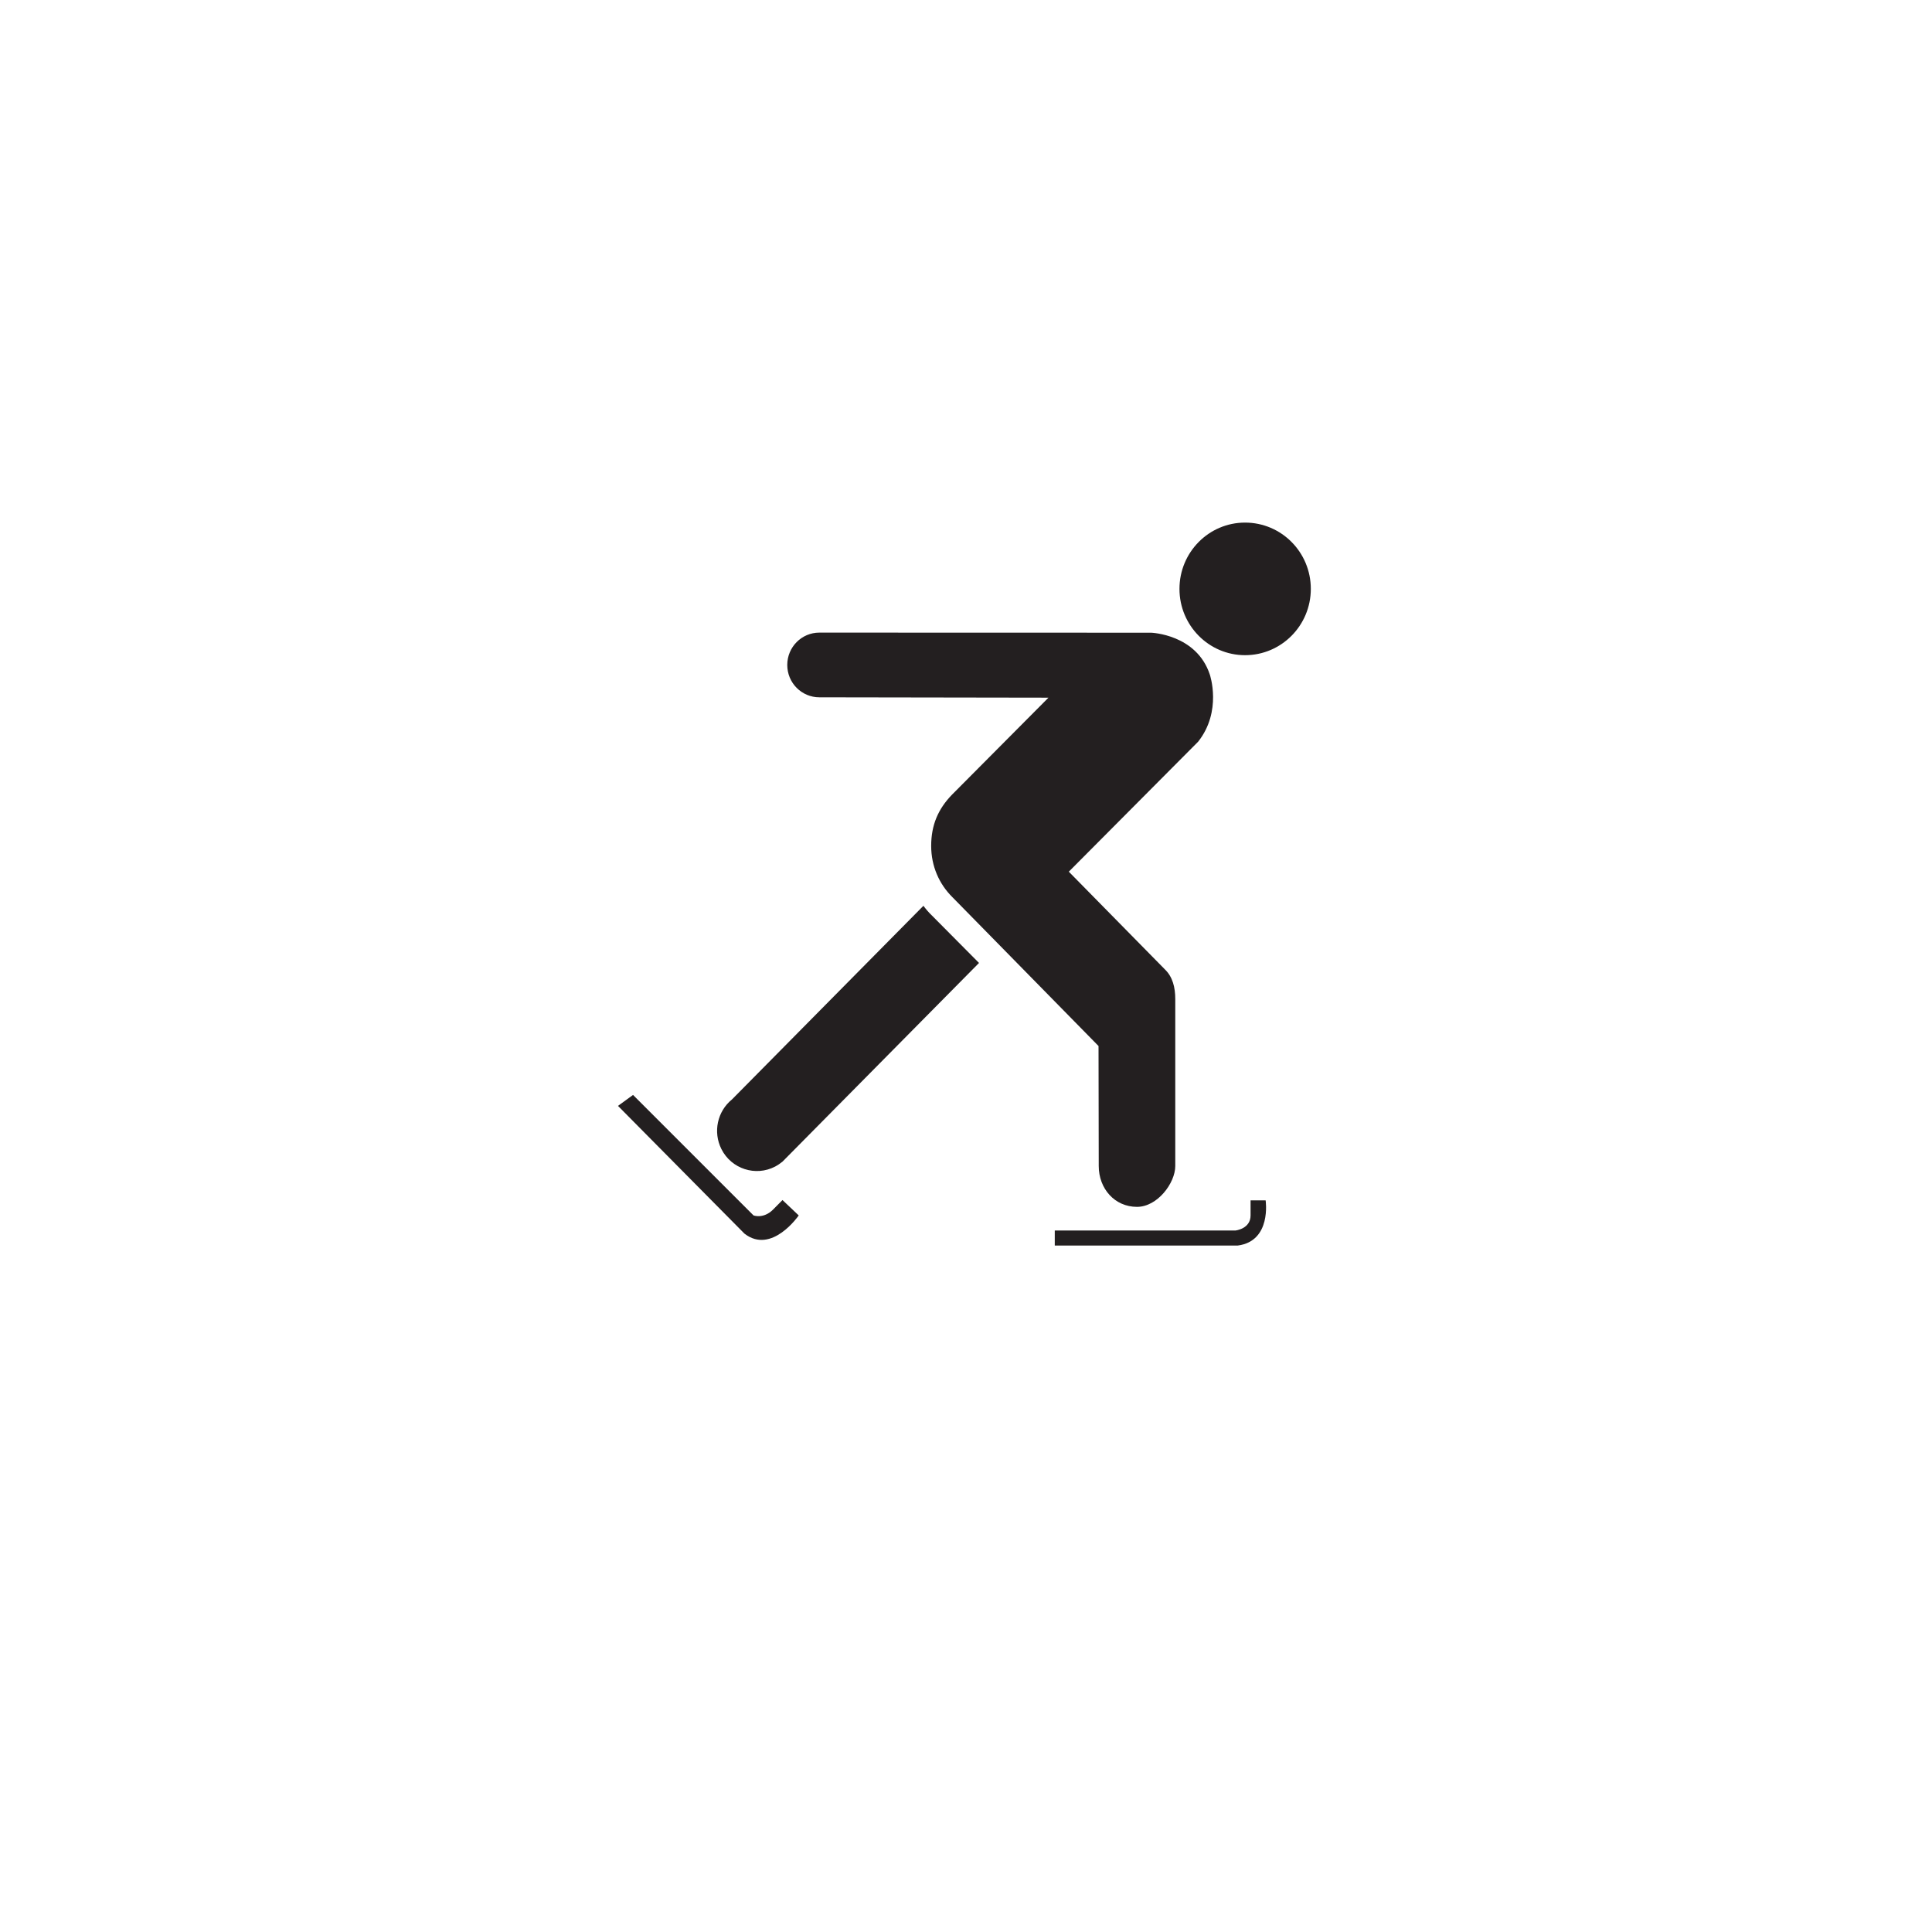 <?xml version="1.0" encoding="UTF-8" standalone="no"?>
<!-- Created with Inkscape (http://www.inkscape.org/) -->

<svg
   width="16"
   height="16"
   viewBox="0 0 4.233 4.233"
   version="1.1"
   id="svg1"
   inkscape:version="1.3 (0e150ed6c4, 2023-07-21)"
   sodipodi:docname="2d08_ice_skating.svg"
   xml:space="preserve"
   inkscape:export-filename="..\icons_png\640b_military.png"
   inkscape:export-xdpi="300"
   inkscape:export-ydpi="300"
   xmlns:inkscape="http://www.inkscape.org/namespaces/inkscape"
   xmlns:sodipodi="http://sodipodi.sourceforge.net/DTD/sodipodi-0.dtd"
   xmlns="http://www.w3.org/2000/svg"
   xmlns:svg="http://www.w3.org/2000/svg"
   xmlns:rdf="http://www.w3.org/1999/02/22-rdf-syntax-ns#"
   xmlns:cc="http://creativecommons.org/ns#"
   xmlns:dc="http://purl.org/dc/elements/1.1/"><sodipodi:namedview
     id="namedview1"
     pagecolor="#ffffff"
     bordercolor="#666666"
     borderopacity="1.0"
     inkscape:showpageshadow="2"
     inkscape:pageopacity="0.0"
     inkscape:pagecheckerboard="0"
     inkscape:deskcolor="#d1d1d1"
     inkscape:document-units="mm"
     inkscape:zoom="25.781702"
     inkscape:cx="16.911219"
     inkscape:cy="24.843201"
     inkscape:window-width="2880"
     inkscape:window-height="1514"
     inkscape:window-x="2871"
     inkscape:window-y="-11"
     inkscape:window-maximized="1"
     inkscape:current-layer="layer1"
     showgrid="false"
     units="px" /><defs
     id="defs1" /><g
     inkscape:label="Warstwa 1"
     inkscape:groupmode="layer"
     id="layer1"
     transform="translate(0,-292.767)"><g
       style="overflow:inherit"
       id="g8"
       transform="matrix(0.033,0,0,0.033,1.288,293.879)"><path
         d="M 43.633,9.803 C 46.05,9.803 48,7.828 48,5.401 48,2.969 46.05,1 43.633,1 c -2.404,0 -4.354,1.969 -4.354,4.401 -0.001,2.427 1.95,4.402 4.354,4.402 z M 31,48 h 12 c 0,0 1,-0.103 1,-1 v -1 h 1 c 0,0 0.411,2.709 -1.857,3 H 31 Z m -28,-9 8,8 c 0,0 0.659,0.248 1.291,-0.384 L 12.923,45.979 14,47 c 0,0 -1.795,2.62 -3.604,1.207 L 2,39.727 Z m 30.905,-3.248 0.014,7.968 c 0,1.498 1.056,2.711 2.54,2.711 C 37.82,46.431 39,44.846 39,43.72 V 32.632 c 0,-0.772 -0.174,-1.473 -0.688,-1.967 l -6.38,-6.488 8.586,-8.63 c 1.607,-2.024 0.778,-4.451 0.778,-4.451 C 40.413,8.404 37.394,8.311 37.394,8.311 L 15.365,8.305 c -1.171,0 -2.126,0.959 -2.126,2.147 0,1.195 0.958,2.148 2.13,2.148 l 15.212,0.024 -6.402,6.438 c -0.919,0.947 -1.385,2.012 -1.385,3.404 0,1.337 0.527,2.532 1.411,3.405 z M 22.842,27.086 C 22.634,26.888 22.449,26.672 22.279,26.442 L 9.567,39.3 c -0.962,0.78 -1.275,2.154 -0.698,3.299 0.662,1.312 2.263,1.833 3.562,1.158 0.178,-0.094 0.338,-0.205 0.491,-0.328 L 25.97,30.237 Z"
         fill="#231f20"
         id="path1" /></g></g><style
     type="text/css"
     id="style1">&#10;	.st0{fill-rule:evenodd;clip-rule:evenodd;}&#10;</style><style
     type="text/css"
     id="style1-9">&#10;<![CDATA[
	.st0{fill:#D1D1D1;}
	.st1{fill:#454545;}
]]>&#10;</style></svg>
